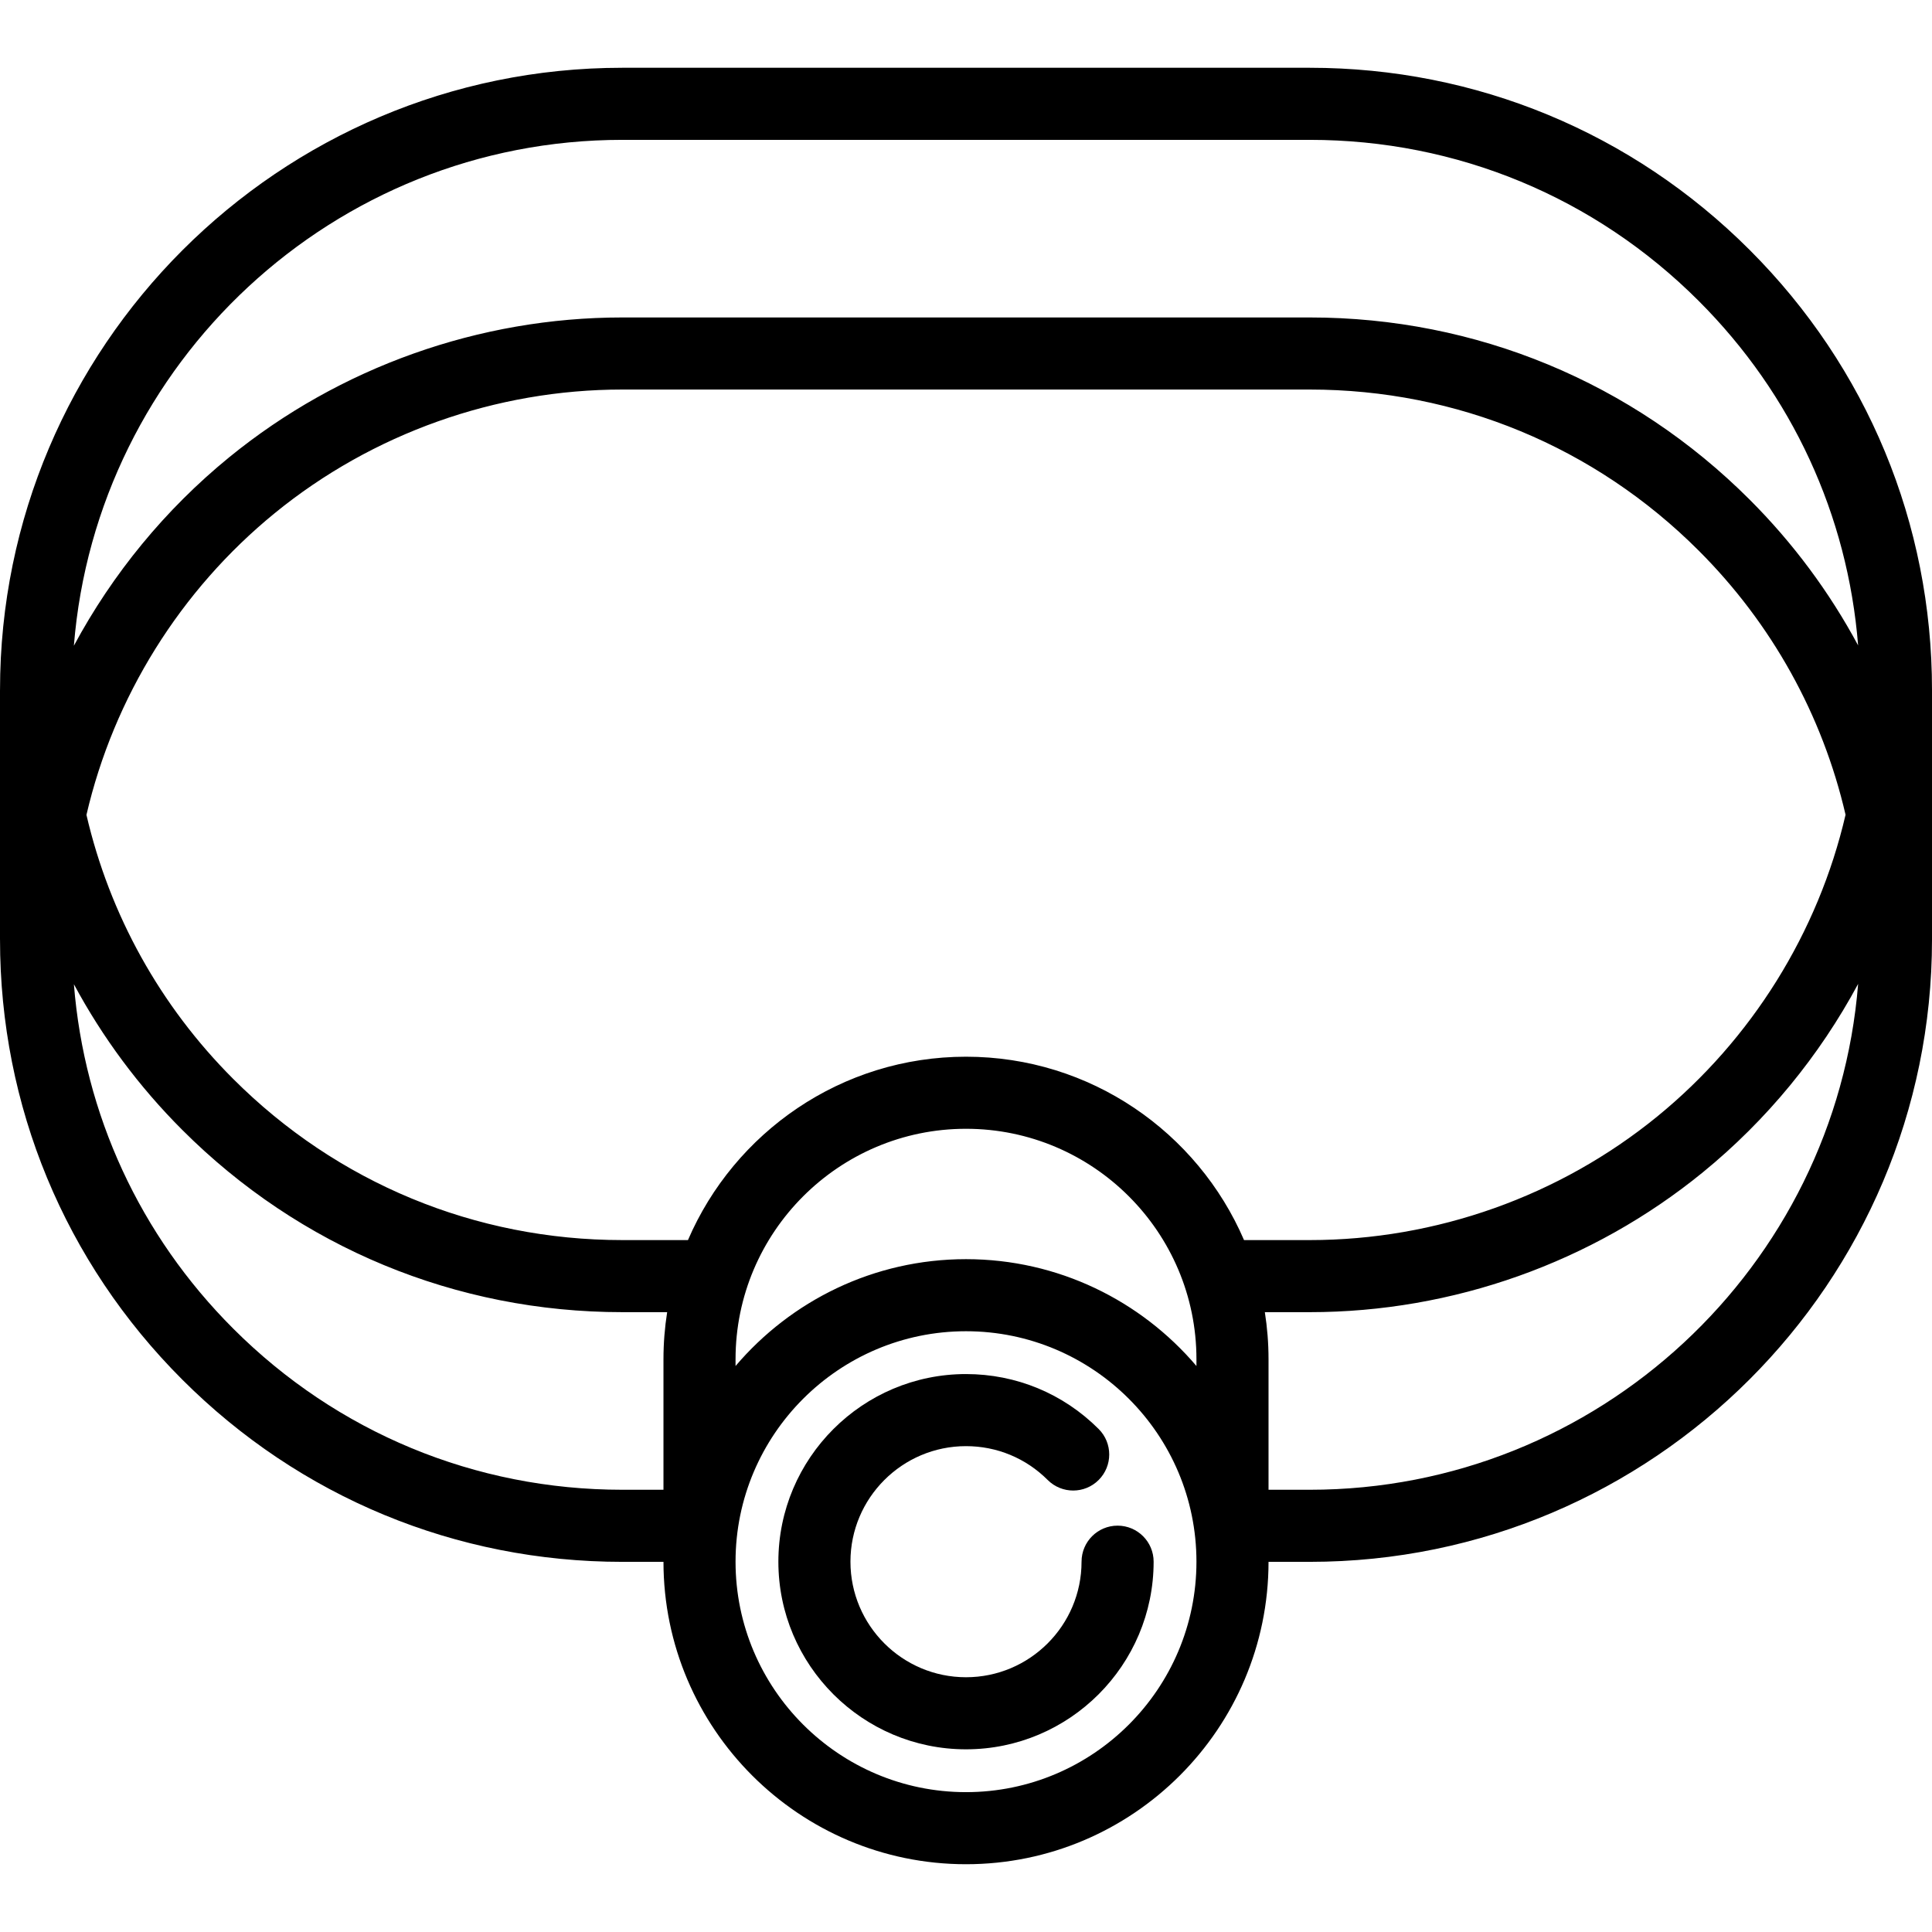 <?xml version="1.0" encoding="iso-8859-1"?>
<!-- Generator: Adobe Illustrator 18.0.0, SVG Export Plug-In . SVG Version: 6.00 Build 0)  -->
<!DOCTYPE svg PUBLIC "-//W3C//DTD SVG 1.1//EN" "http://www.w3.org/Graphics/SVG/1.1/DTD/svg11.dtd">
<svg version="1.1" id="Capa_1" xmlns="http://www.w3.org/2000/svg" xmlns:xlink="http://www.w3.org/1999/xlink" x="0px" y="0px"
	 viewBox="0 0 402.054 402.054" style="enable-background:new 0 0 402.054 402.054;" xml:space="preserve">
<g>
	<path d="M225.073,324.992c0,13.259-10.787,24.046-24.046,24.046s-24.046-10.787-24.046-24.046s10.787-24.046,24.046-24.046
		c6.423,0,12.461,2.501,17.002,7.042c2.93,2.928,7.679,2.929,10.606,0c2.93-2.929,2.93-7.678,0.001-10.607
		c-7.374-7.375-17.18-11.436-27.609-11.436c-21.53,0-39.046,17.516-39.046,39.046s17.516,39.046,39.046,39.046
		s39.046-17.516,39.046-39.046c0-4.142-3.357-7.5-7.5-7.5S225.073,320.85,225.073,324.992z"/>
	<path d="M402.054,143.584c0-34.592-13.47-67.107-37.926-91.552c-24.446-24.458-56.961-37.928-91.555-37.928h-143.09
		c-71.396,0-129.479,58.084-129.479,129.48c0,0,0,0,0,0H0v51.958h0.004v0.001c0,34.593,13.47,67.108,37.925,91.552
		c24.447,24.458,56.962,37.928,91.555,37.928h8.587c0.017,34.7,28.253,62.926,62.957,62.926s62.939-28.226,62.956-62.926h8.59
		c71.396,0,129.48-58.084,129.48-129.48v-0.001l0,0V143.584L402.054,143.584C402.054,143.584,402.054,143.584,402.054,143.584z
		 M248.984,284.269c-11.557-13.59-28.762-22.235-47.957-22.235s-36.401,8.645-47.958,22.235v-1.408
		c0-26.444,21.514-47.958,47.958-47.958c26.443,0,47.957,21.514,47.957,47.958V284.269z M201.027,219.904
		c-25.914,0-48.214,15.741-57.86,38.16h-13.684c-30.585,0-59.332-11.909-80.948-33.535c-15.196-15.187-25.724-34.159-30.544-54.951
		c5.688-24.516,19.542-46.765,39.177-62.786c20.335-16.591,46.017-25.728,72.315-25.728h143.09
		c30.586,0,59.332,11.909,80.948,33.535c15.196,15.187,25.724,34.159,30.544,54.952c-5.688,24.516-19.542,46.765-39.177,62.785
		c-20.335,16.591-46.017,25.728-72.315,25.728h-13.687C249.241,235.645,226.941,219.904,201.027,219.904z M129.483,29.104h143.09
		c30.586,0,59.332,11.909,80.948,33.535c19.422,19.414,31,44.583,33.158,71.669c-5.951-11.073-13.519-21.289-22.551-30.316
		c-24.446-24.458-56.961-37.928-91.555-37.928h-143.09c-29.744,0-58.794,10.336-81.798,29.105
		c-13.308,10.858-24.272,24.25-32.311,39.207C20.08,75.541,69.459,29.104,129.483,29.104z M48.535,276.489
		c-19.421-19.412-30.999-44.581-33.157-71.667c5.951,11.072,13.519,21.288,22.55,30.313c24.447,24.458,56.962,37.928,91.555,37.928
		h9.353c-0.501,3.194-0.767,6.465-0.767,9.797v27.163h-8.586C98.898,310.024,70.151,298.115,48.535,276.489z M201.027,372.95
		c-26.444,0-47.958-21.514-47.958-47.958c0-26.444,21.514-47.958,47.958-47.958c26.443,0,47.957,21.514,47.957,47.958
		C248.984,351.436,227.471,372.95,201.027,372.95z M272.573,310.024h-8.589v-27.163c0-3.333-0.265-6.604-0.767-9.797h9.355
		c29.744,0,58.794-10.336,81.798-29.105c13.308-10.858,24.273-24.25,32.312-39.209C381.979,263.586,332.599,310.024,272.573,310.024
		z"/>
</g>
<g>
</g>
<g>
</g>
<g>
</g>
<g>
</g>
<g>
</g>
<g>
</g>
<g>
</g>
<g>
</g>
<g>
</g>
<g>
</g>
<g>
</g>
<g>
</g>
<g>
</g>
<g>
</g>
<g>
</g>
</svg>
